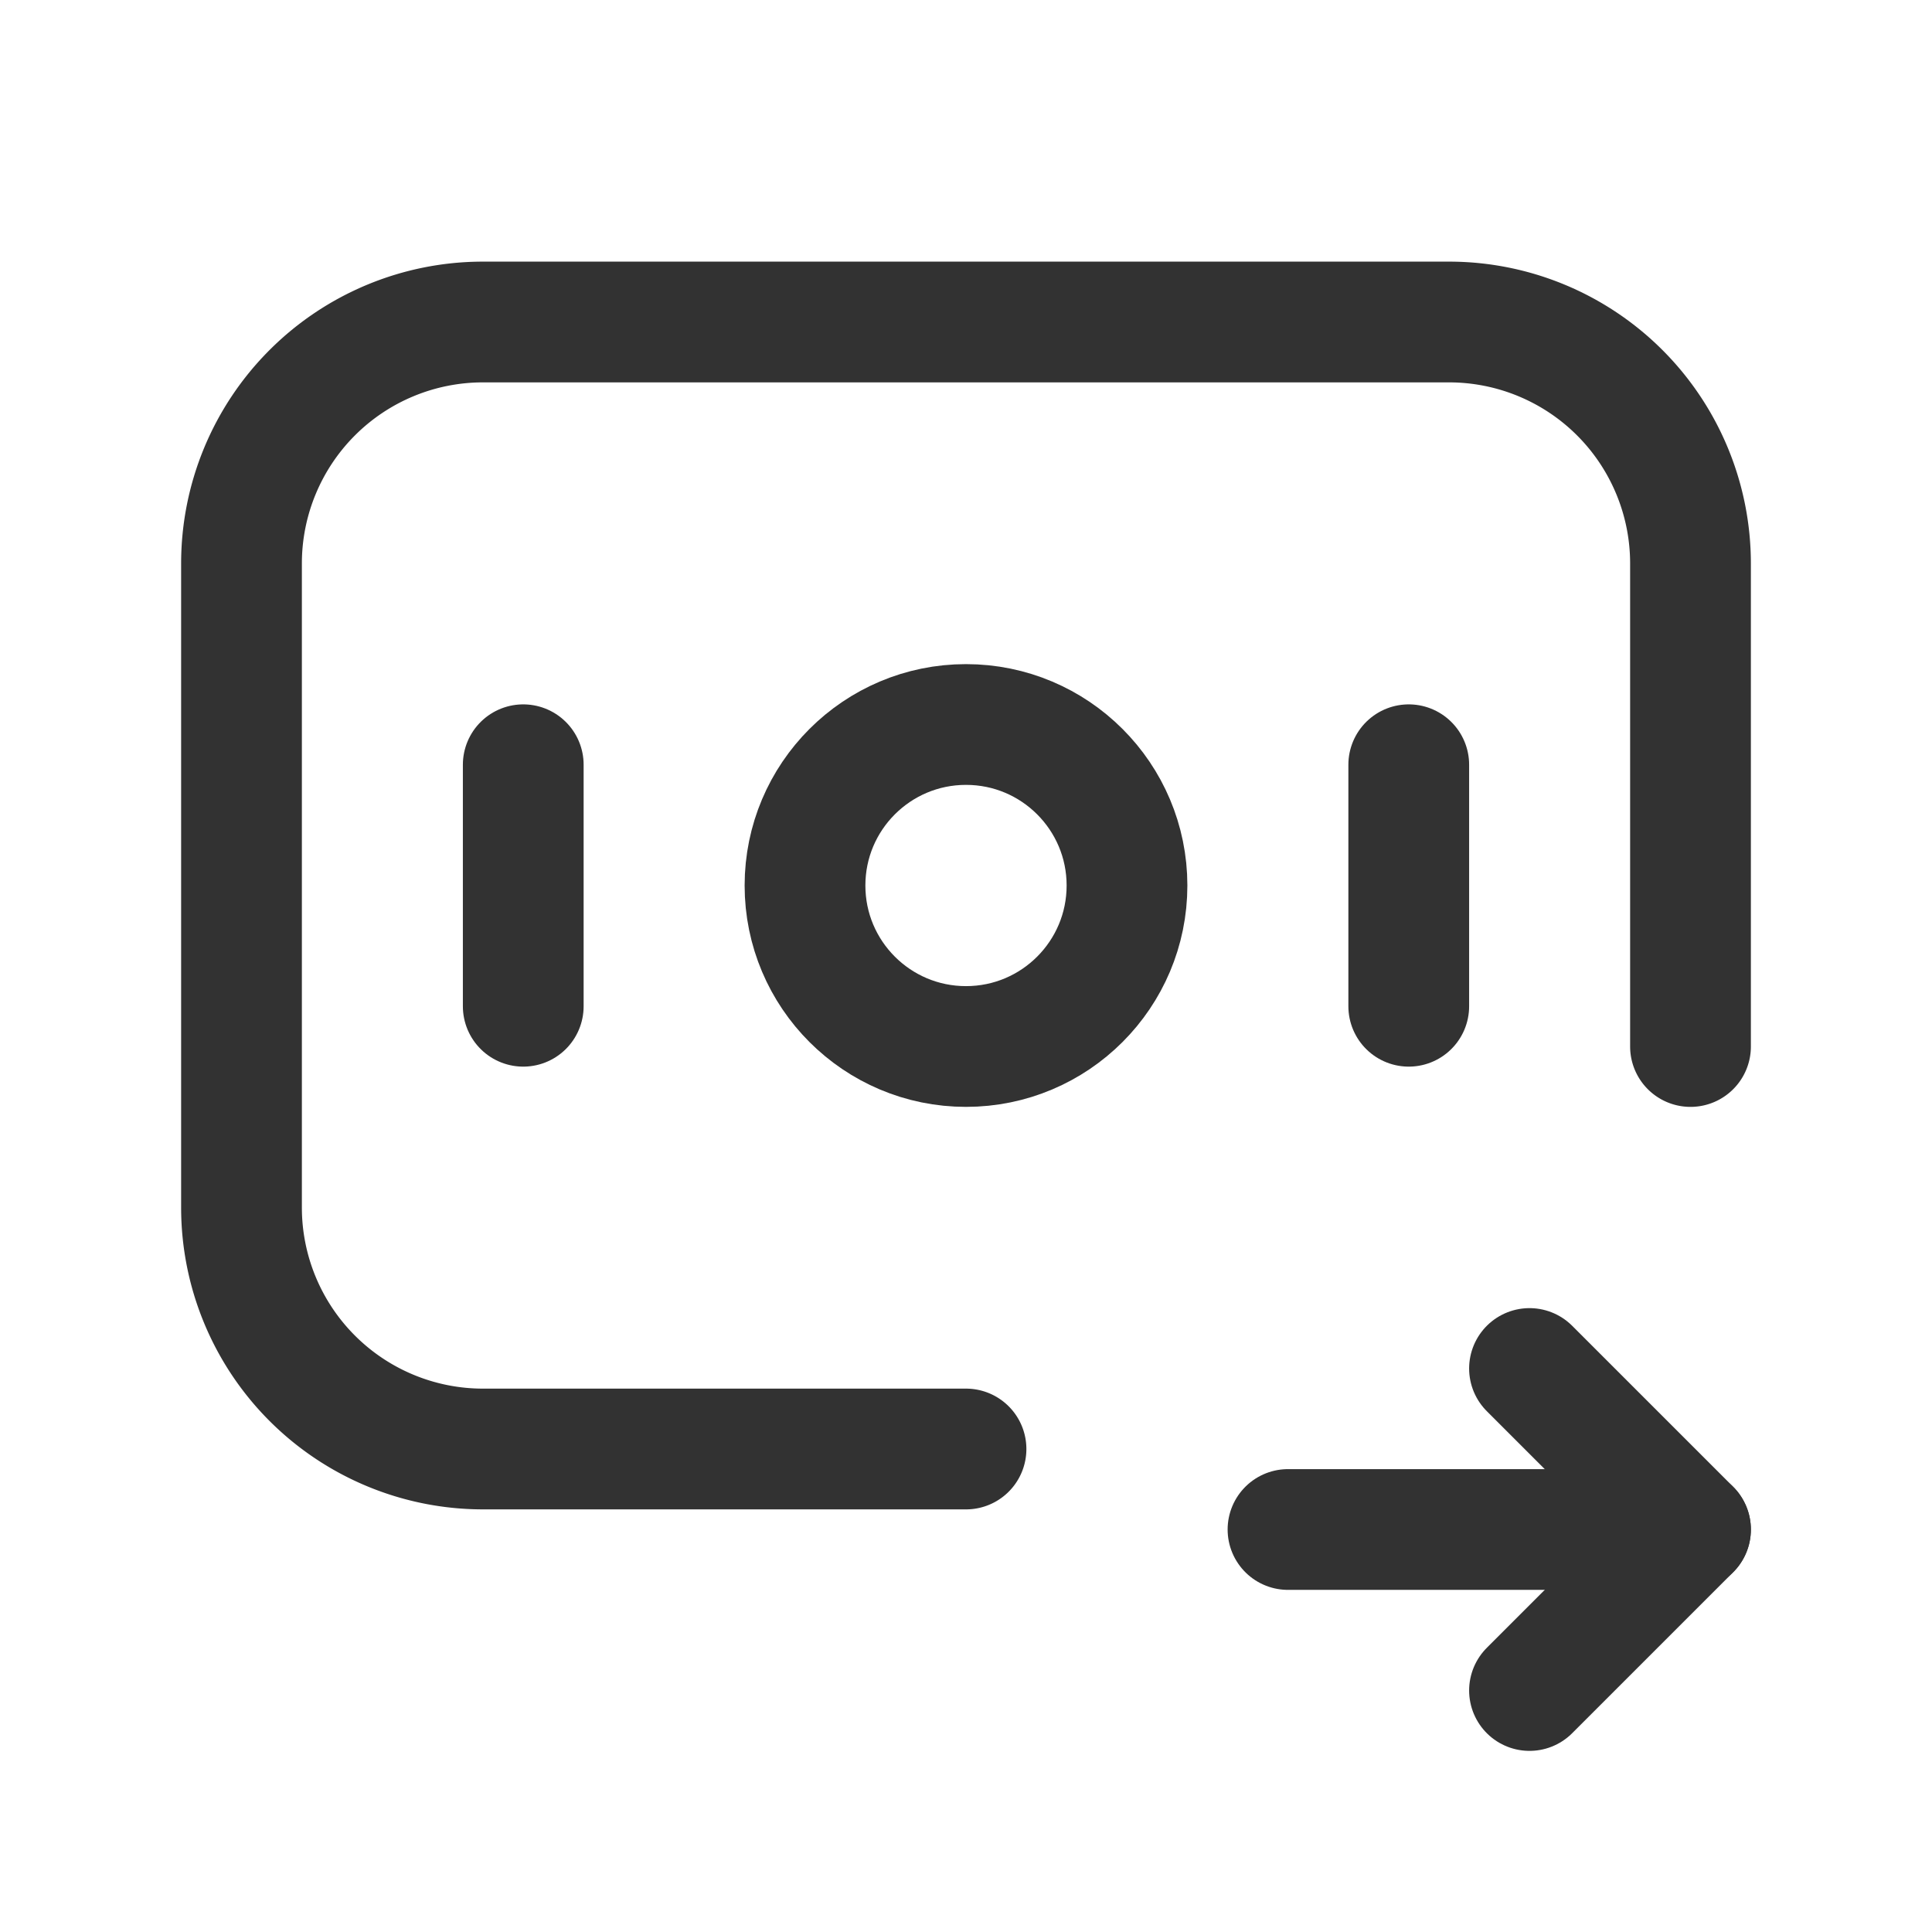 <svg id="Layer_3" data-name="Layer 3" xmlns="http://www.w3.org/2000/svg" viewBox="0 0 24 24"><path d="M17.5,12.5v-3" fill="none" stroke="#323232" stroke-linecap="round" stroke-linejoin="round" stroke-width="1.5"/><path d="M6.5,12.5v-3" fill="none" stroke="#323232" stroke-linecap="round" stroke-linejoin="round" stroke-width="1.5"/><path d="M12,18H6a3,3,0,0,1-3-3V7A3,3,0,0,1,6,4H18a3,3,0,0,1,3,3v6" fill="none" stroke="#323232" stroke-linecap="round" stroke-linejoin="round" stroke-width="1.5"/><path d="M19,21l2-2-2-2" fill="none" stroke="#323232" stroke-linecap="round" stroke-linejoin="round" stroke-width="1.5"/><path d="M16,19h5" fill="none" stroke="#323232" stroke-linecap="round" stroke-linejoin="round" stroke-width="1.5"/><circle cx="12" cy="11" r="2" fill="none" stroke="#323232" stroke-linecap="round" stroke-linejoin="round" stroke-width="1.5"/><path d="M24,24H0V0H24Z" fill="none"/></svg>
